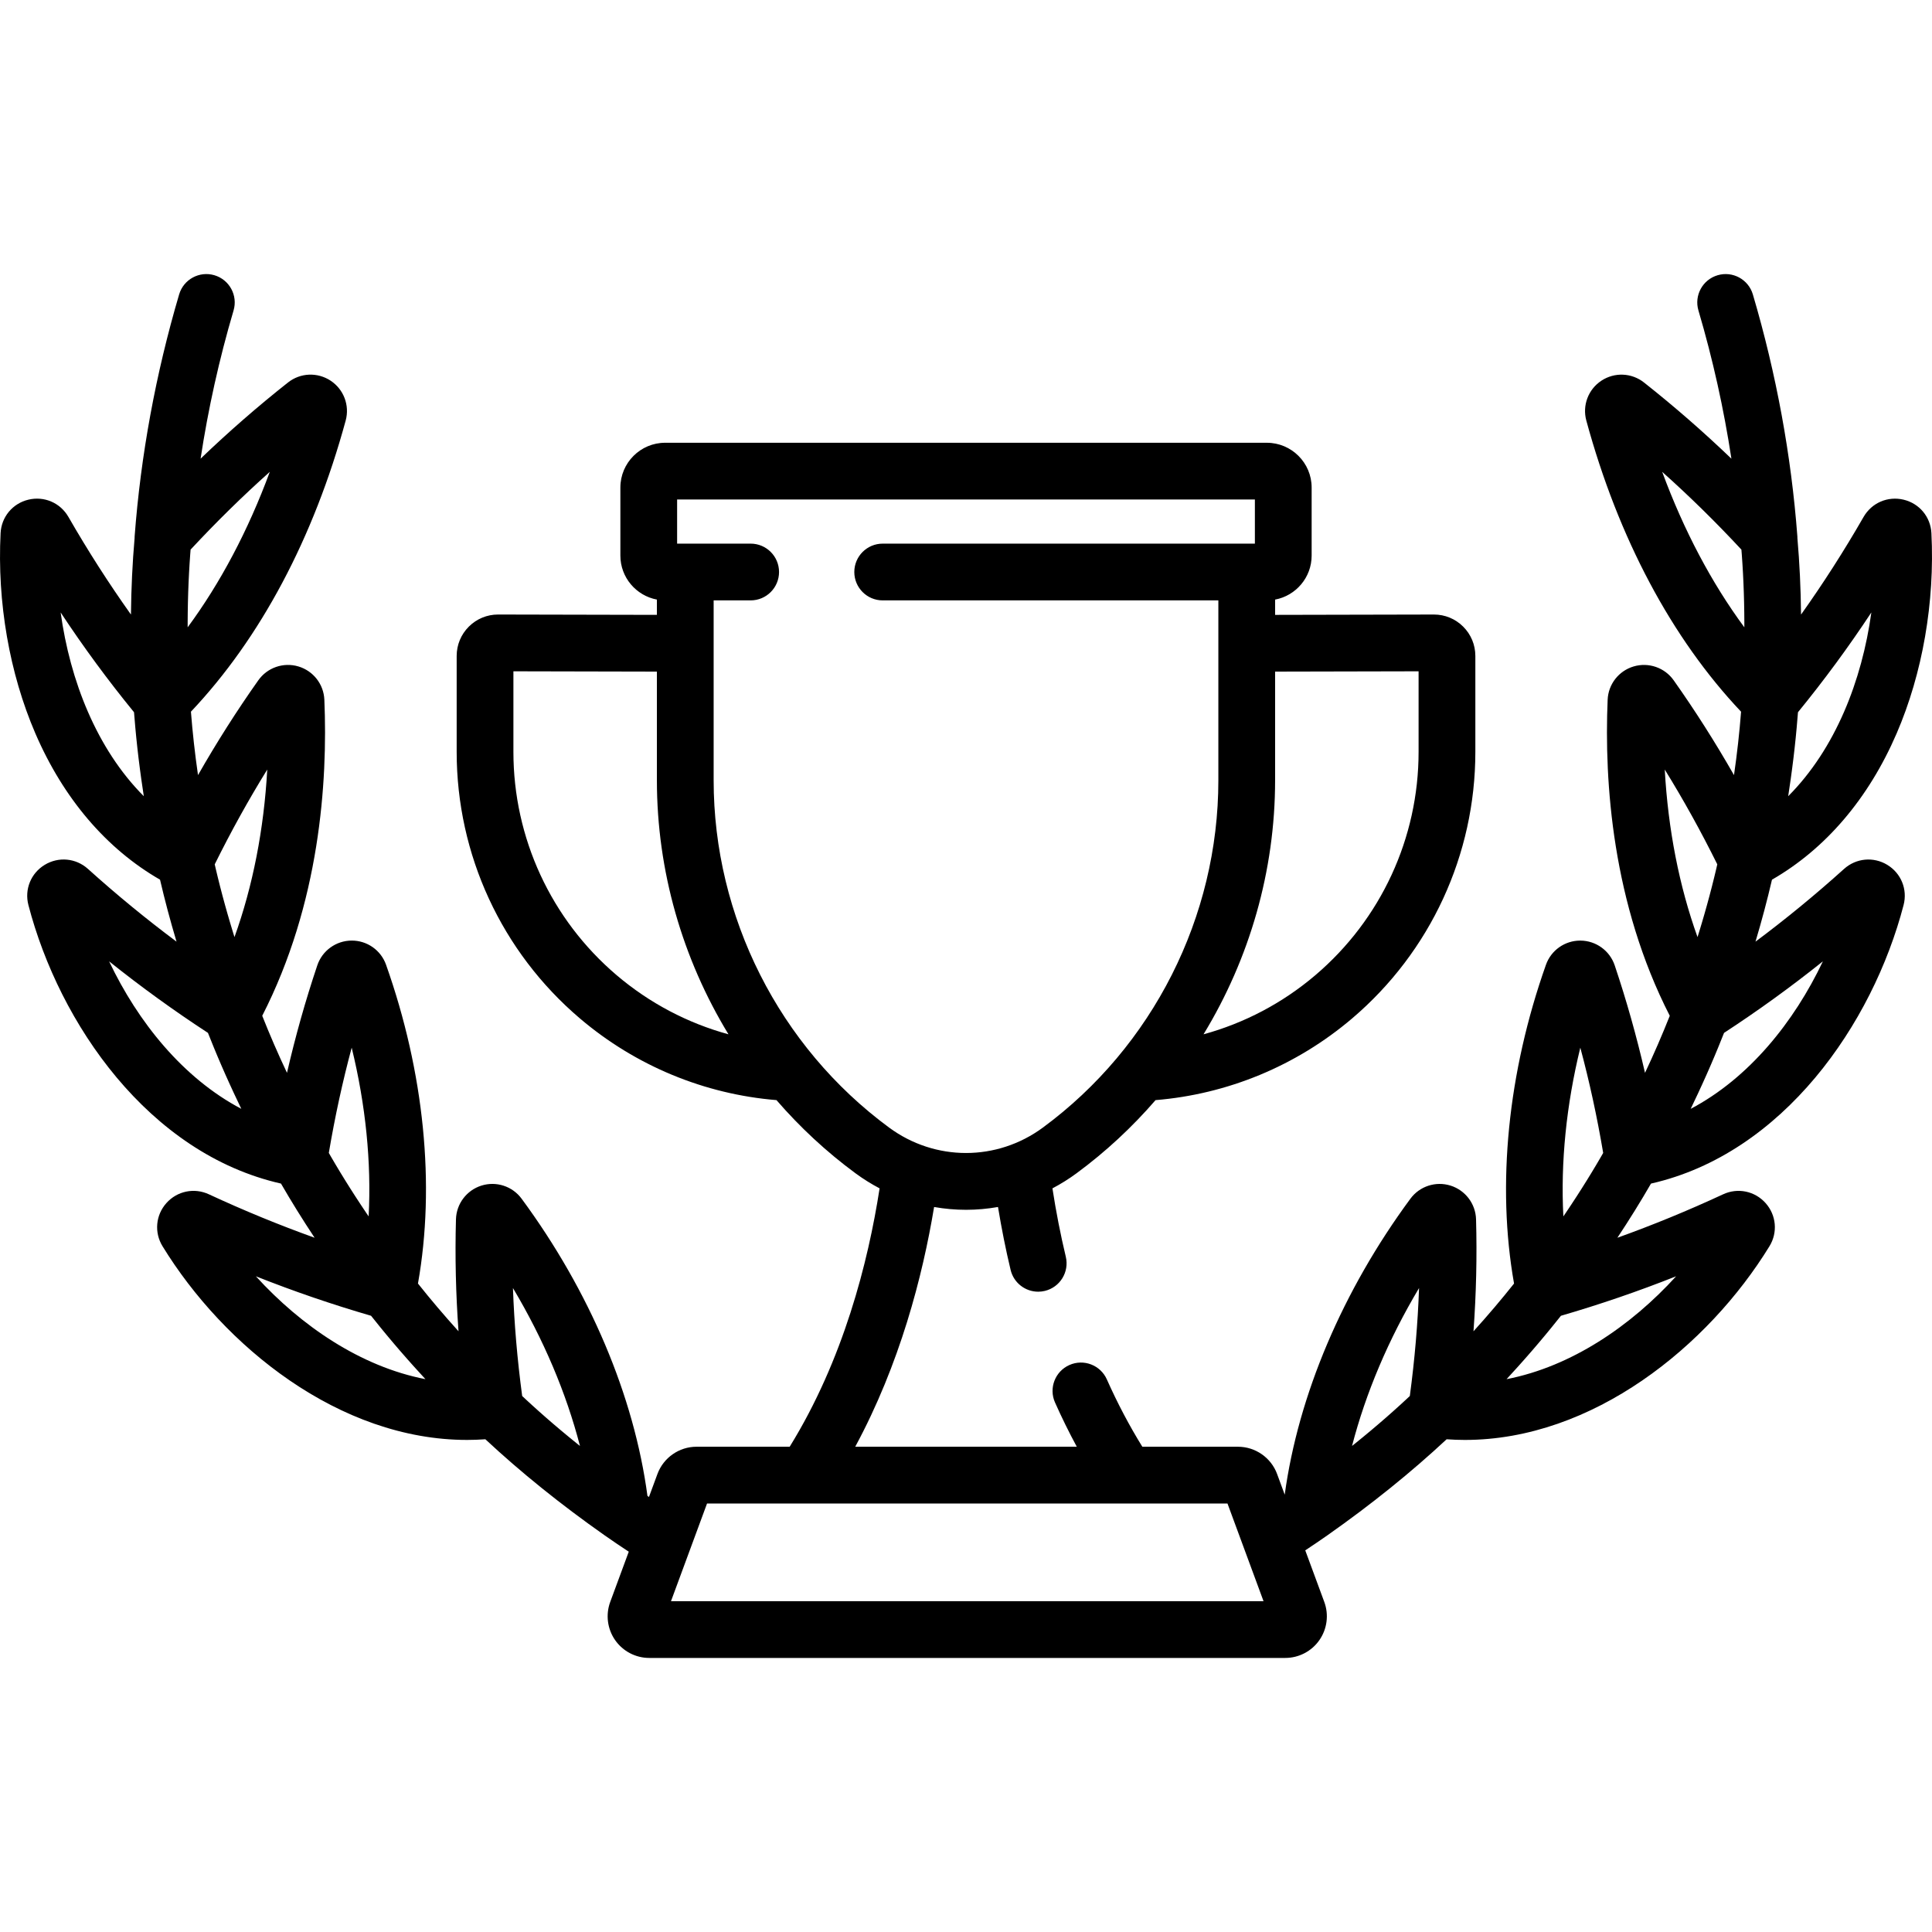 <?xml version="1.0" encoding="iso-8859-1"?>
<!-- Generator: Adobe Illustrator 19.0.0, SVG Export Plug-In . SVG Version: 6.00 Build 0)  -->
<svg version="1.1" id="Capa_1" xmlns="http://www.w3.org/2000/svg" xmlns:xlink="http://www.w3.org/1999/xlink" x="0px" y="0px"
	 viewBox="0 0 512.002 512.002" style="enable-background:new 0 0 512.002 512.002;" xml:space="preserve">
<g>
	<g>
		<path d="M500.159,229.199c-3.667-2.228-8.274-1.798-11.464,1.075c-7.669,6.908-15.45,13.287-23.472,19.277
			c1.669-5.571,3.124-11.052,4.372-16.425c14.212-8.177,25.591-21.501,33.036-38.759c6.87-15.927,10.143-34.776,9.217-53.076
			c-0.217-4.299-3.176-7.863-7.363-8.868c-4.198-1.009-8.464,0.828-10.616,4.571c-5.203,9.052-10.7,17.618-16.57,25.872
			c-0.072-6.961-0.395-13.721-0.963-20.242c-0.002-0.151,0-0.301-0.011-0.453c-1.619-21.534-5.588-43.117-11.797-64.148
			c-1.176-3.983-5.36-6.259-9.34-5.082c-3.983,1.176-6.258,5.358-5.082,9.341c3.816,12.926,6.729,26.069,8.738,39.272
			c-7.445-7.136-15.113-13.829-23.164-20.189c-3.272-2.587-7.813-2.778-11.297-0.475c-3.48,2.3-5.084,6.546-3.99,10.565
			c8.473,31.145,22.628,57.722,41.011,77.152c-0.424,5.459-1.043,11.064-1.875,16.805c-4.961-8.686-10.248-17.013-15.98-25.121
			c-2.382-3.37-6.644-4.847-10.605-3.68c-3.954,1.166-6.726,4.711-6.899,8.823c-0.927,21.967,1.25,54.007,16.463,83.761
			c-1.966,4.965-4.149,10.011-6.56,15.122c-2.236-9.697-4.889-19.136-8.032-28.485c-1.31-3.895-4.955-6.533-9.069-6.566
			c-0.026,0-0.051,0-0.077,0c-4.074,0-7.715,2.566-9.075,6.407c-10.121,28.576-13.075,58.411-8.457,84.481
			c-3.348,4.214-6.928,8.437-10.746,12.651c0.719-9.953,0.952-19.784,0.677-29.675c-0.114-4.112-2.831-7.702-6.761-8.935
			c-3.92-1.228-8.192,0.164-10.627,3.466c-17.986,24.386-29.718,52.086-33.316,78.439l-2.026-5.488
			c-1.592-4.312-5.75-7.209-10.346-7.209h-25.362c-3.443-5.568-6.601-11.551-9.406-17.85c-1.689-3.794-6.133-5.499-9.927-3.81
			c-3.794,1.69-5.5,6.134-3.81,9.927c1.795,4.03,3.726,7.947,5.774,11.733h-58.72c11.809-21.87,17.838-45.073,20.904-63.537
			c2.799,0.491,5.629,0.745,8.46,0.745c2.835,0,5.669-0.255,8.473-0.747c0.938,5.669,2.046,11.259,3.345,16.682
			c0.826,3.45,3.907,5.769,7.306,5.769c0.58,0,1.169-0.068,1.758-0.209c4.039-0.967,6.528-5.025,5.56-9.064
			c-1.405-5.868-2.588-11.941-3.542-18.113c2.199-1.158,4.338-2.486,6.391-3.999c7.743-5.705,14.743-12.226,20.936-19.385
			c19.009-1.56,37.251-9.019,52.115-21.668c20.741-17.65,32.636-43.388,32.636-70.614v-25.425c0-2.939-1.146-5.701-3.227-7.777
			c-2.074-2.069-4.827-3.206-7.753-3.206c-0.009,0-0.019,0-0.029,0l-42.055,0.092v-4.05c5.501-1.031,9.68-5.863,9.68-11.659v-18.032
			c0-6.545-5.325-11.87-11.87-11.87H176.276c-6.545,0-11.87,5.325-11.87,11.87v18.032c0,5.796,4.179,10.627,9.68,11.659v4.05
			l-42.053-0.092c-0.01,0-0.019,0-0.029,0c-2.928,0-5.681,1.139-7.755,3.206c-2.081,2.076-3.227,4.838-3.227,7.777v25.425
			c0,27.226,11.895,52.964,32.636,70.614c14.866,12.65,33.106,20.108,52.116,21.668c6.194,7.158,13.193,13.681,20.936,19.385
			c2.054,1.513,4.193,2.842,6.393,4c-3.031,19.577-9.608,45.467-23.828,68.472h-24.694c-4.596,0-8.754,2.897-10.347,7.211
			l-2.251,6.099c-0.134-0.091-0.265-0.183-0.4-0.275c-3.544-26.454-15.296-54.287-33.359-78.777
			c-2.435-3.301-6.706-4.693-10.627-3.466c-3.93,1.233-6.647,4.823-6.761,8.935c-0.275,9.892-0.042,19.723,0.676,29.675
			c-3.818-4.215-7.398-8.438-10.746-12.652c4.619-26.07,1.664-55.905-8.457-84.48c-1.369-3.865-5.032-6.44-9.153-6.408
			c-4.115,0.033-7.76,2.673-9.07,6.568c-3.143,9.348-5.796,18.787-8.032,28.483c-2.412-5.111-4.594-10.157-6.56-15.122
			c15.213-29.755,17.39-61.793,16.463-83.76c-0.173-4.113-2.945-7.658-6.899-8.824c-3.961-1.167-8.223,0.312-10.605,3.679
			c-5.732,8.107-11.02,16.435-15.98,25.122c-0.832-5.741-1.45-11.346-1.875-16.806c18.383-19.429,32.537-46.006,41.011-77.152
			c1.093-4.02-0.511-8.266-3.992-10.565c-3.483-2.301-8.023-2.11-11.294,0.475c-8.051,6.36-15.72,13.053-23.165,20.189
			c2.009-13.203,4.921-26.345,8.738-39.272c1.176-3.983-1.099-8.165-5.082-9.341c-3.978-1.172-8.164,1.099-9.34,5.082
			c-6.21,21.035-10.179,42.616-11.797,64.148c-0.011,0.149-0.008,0.296-0.011,0.444c-0.569,6.525-0.892,13.288-0.964,20.251
			c-5.869-8.254-11.366-16.82-16.57-25.872c-2.151-3.742-6.42-5.58-10.613-4.571c-4.187,1.004-7.147,4.567-7.365,8.867
			c-0.927,18.301,2.347,37.151,9.217,53.077c7.445,17.258,18.824,30.582,33.036,38.759c1.249,5.373,2.704,10.854,4.373,16.426
			c-8.023-5.991-15.805-12.371-23.474-19.279c-3.189-2.872-7.796-3.304-11.464-1.074c-3.66,2.224-5.394,6.502-4.317,10.644
			c8.188,31.484,31.934,65.891,66.938,73.821c2.745,4.751,5.714,9.541,8.909,14.355c-9.396-3.375-18.681-7.181-28.019-11.515
			c-3.885-1.805-8.412-0.865-11.263,2.334c-2.844,3.194-3.254,7.787-1.019,11.431c16.21,26.435,46.788,51.332,80.727,51.332
			c1.602,0,3.213-0.063,4.829-0.176c9.351,8.72,19.956,17.273,31.599,25.455c0.002,0.001,0.003,0.002,0.005,0.003
			c2.077,1.461,4.222,2.903,6.398,4.335l-4.912,13.31c-1.248,3.382-0.763,7.167,1.298,10.124c2.061,2.958,5.443,4.723,9.048,4.723
			h168.541c3.605,0,6.987-1.765,9.048-4.723c2.061-2.958,2.546-6.743,1.298-10.124l-5.042-13.663c1.99-1.316,3.954-2.641,5.86-3.982
			c0.002-0.001,0.003-0.002,0.005-0.003c11.643-8.182,22.247-16.735,31.598-25.454c1.616,0.114,3.226,0.176,4.829,0.176
			c33.937,0,64.519-24.899,80.728-51.333c2.234-3.644,1.824-8.238-1.021-11.43c-2.851-3.201-7.377-4.14-11.261-2.334
			c-9.338,4.334-18.623,8.14-28.02,11.515c3.194-4.813,6.164-9.604,8.909-14.355c35.004-7.93,58.75-42.337,66.939-73.822
			C505.553,235.7,503.818,231.422,500.159,229.199z M474.136,209.34c0.15-0.99,0.297-1.979,0.436-2.963
			c0.122-0.87,0.237-1.735,0.351-2.599c0.128-0.974,0.253-1.946,0.369-2.913c0.104-0.861,0.202-1.718,0.297-2.573
			c0.106-0.958,0.208-1.913,0.304-2.863c0.085-0.848,0.165-1.693,0.241-2.535c0.086-0.949,0.165-1.893,0.24-2.834
			c0.034-0.435,0.079-0.878,0.111-1.311c6.952-8.516,13.394-17.271,19.446-26.442c-2.484,18.036-9.537,36.156-22.039,48.697
			C473.979,210.446,474.052,209.896,474.136,209.34z M337.916,206.799v-28.814l38.026-0.083v21.362
			c0,22.811-9.967,44.374-27.344,59.161c-8.742,7.439-18.878,12.732-29.649,15.678C331.16,254.047,337.916,230.769,337.916,206.799z
			 M163.404,258.425c-17.377-14.788-27.344-36.352-27.344-59.161v-21.362l38.025,0.083v28.814c0,23.97,6.757,47.249,18.968,67.305
			C182.282,271.158,172.145,265.863,163.404,258.425z M189.124,206.799v-47.691h9.811c4.153,0,7.519-3.366,7.519-7.519
			s-3.366-7.519-7.519-7.519h-19.491v-11.696h153.114v11.696H233.92c-4.153,0-7.519,3.366-7.519,7.519s3.366,7.519,7.519,7.519
			h88.958v47.691c0,36.17-17.385,70.572-46.506,92.024c-12.184,8.976-28.557,8.976-40.744,0
			C206.509,277.37,189.124,242.969,189.124,206.799z M16.072,162.307c6.053,9.172,12.494,17.927,19.446,26.442
			c0.033,0.442,0.078,0.894,0.113,1.338c0.073,0.93,0.152,1.863,0.237,2.801c0.076,0.844,0.156,1.69,0.242,2.54
			c0.095,0.952,0.198,1.909,0.304,2.868c0.095,0.853,0.192,1.708,0.296,2.568c0.117,0.969,0.242,1.943,0.37,2.92
			c0.113,0.86,0.228,1.721,0.349,2.587c0.14,0.993,0.289,1.992,0.44,2.992c0.083,0.549,0.155,1.091,0.242,1.642
			C25.608,198.462,18.556,180.344,16.072,162.307z M70.824,203.941c-0.878,15.831-3.833,30.919-8.683,44.395
			c-0.126-0.405-0.255-0.811-0.38-1.216c-0.251-0.819-0.498-1.635-0.74-2.45c-0.244-0.822-0.483-1.641-0.718-2.458
			c-0.233-0.812-0.462-1.622-0.685-2.43c-0.225-0.813-0.445-1.624-0.66-2.432c-0.214-0.803-0.423-1.603-0.627-2.401
			c-0.205-0.802-0.405-1.6-0.6-2.397s-0.387-1.591-0.572-2.382c-0.087-0.373-0.17-0.743-0.255-1.115
			C61.253,220.28,65.863,211.96,70.824,203.941z M49.754,162.273c0.011-0.87,0.027-1.737,0.047-2.601
			c0.02-0.877,0.044-1.751,0.072-2.621c0.028-0.856,0.06-1.709,0.097-2.558c0.037-0.861,0.078-1.718,0.123-2.572
			c0.044-0.84,0.093-1.675,0.146-2.507c0.054-0.852,0.112-1.699,0.174-2.543c0.03-0.408,0.065-0.812,0.097-1.219
			c6.826-7.337,13.778-14.164,20.993-20.608c-5.731,15.52-13.072,29.41-21.77,41.202c0-0.441-0.003-0.882-0.001-1.321
			C49.735,164.038,49.743,163.153,49.754,162.273z M28.914,254.765c8.454,6.763,17.13,13.041,26.194,18.958
			c0.155,0.396,0.324,0.796,0.481,1.192c0.34,0.856,0.686,1.715,1.038,2.575c0.316,0.773,0.637,1.546,0.963,2.322
			c0.365,0.866,0.737,1.735,1.114,2.605c0.337,0.779,0.678,1.558,1.025,2.34c0.388,0.872,0.783,1.747,1.183,2.622
			c0.359,0.787,0.72,1.574,1.089,2.363c0.41,0.877,0.829,1.756,1.25,2.636c0.236,0.493,0.461,0.983,0.701,1.477
			C48.512,285.721,36.557,270.86,28.914,254.765z M93.201,277.644c3.717,15.199,5.241,30.396,4.493,44.714
			c-0.234-0.344-0.471-0.689-0.703-1.033c-0.472-0.7-0.938-1.4-1.4-2.099c-0.473-0.716-0.941-1.432-1.404-2.148
			c-0.455-0.703-0.905-1.405-1.35-2.106c-0.453-0.715-0.901-1.428-1.343-2.142c-0.43-0.693-0.856-1.386-1.277-2.078
			c-0.439-0.724-0.873-1.446-1.301-2.167c-0.399-0.671-0.793-1.342-1.182-2.011c-0.201-0.346-0.396-0.691-0.594-1.037
			C88.766,295.931,90.773,286.69,93.201,277.644z M67.812,338.231c10.046,3.984,20.155,7.448,30.524,10.464
			c0.253,0.321,0.52,0.642,0.776,0.964c0.601,0.755,1.208,1.509,1.823,2.264c0.515,0.632,1.034,1.264,1.559,1.896
			c0.617,0.743,1.241,1.485,1.871,2.227c0.543,0.639,1.088,1.278,1.641,1.917c0.64,0.741,1.29,1.481,1.943,2.22
			c0.56,0.634,1.122,1.268,1.692,1.902c0.677,0.753,1.364,1.505,2.054,2.256c0.353,0.384,0.693,0.769,1.05,1.153
			C95.577,362.159,79.8,351.398,67.812,338.231z M152.691,382.388c-0.674-0.544-1.342-1.089-2.005-1.635
			c-0.665-0.548-1.325-1.096-1.98-1.645c-0.664-0.557-1.322-1.114-1.975-1.673c-0.639-0.547-1.273-1.095-1.902-1.644
			c-0.643-0.561-1.281-1.124-1.913-1.687c-0.617-0.55-1.229-1.101-1.835-1.652c-0.619-0.563-1.233-1.126-1.84-1.69
			c-0.289-0.269-0.572-0.538-0.859-0.807c-1.298-9.714-2.11-19.19-2.445-28.608c8.087,13.565,14.122,27.791,17.76,41.845
			C153.362,382.924,153.024,382.656,152.691,382.388z M177.818,424.336l9.557-25.896c0.005,0,0,0,0.005,0h137.91h0.005l9.557,25.896
			H177.818z M373.62,369.955c-0.294,0.276-0.584,0.552-0.881,0.827c-0.594,0.552-1.194,1.102-1.799,1.652
			c-0.616,0.561-1.238,1.121-1.865,1.68c-0.626,0.558-1.258,1.114-1.895,1.67c-0.632,0.552-1.27,1.103-1.913,1.653
			c-0.65,0.556-1.306,1.112-1.967,1.667c-0.657,0.551-1.319,1.101-1.987,1.651c-0.662,0.545-1.329,1.088-2.001,1.631
			c-0.333,0.269-0.671,0.536-1.007,0.805c3.638-14.054,9.672-28.279,17.76-41.845C375.73,350.764,374.919,360.238,373.62,369.955z
			 M418.801,277.644c2.429,9.046,4.435,18.286,6.061,27.894c-0.193,0.337-0.383,0.673-0.578,1.01
			c-0.397,0.683-0.799,1.367-1.206,2.053c-0.425,0.716-0.855,1.433-1.291,2.151c-0.419,0.689-0.843,1.38-1.272,2.071
			c-0.447,0.721-0.899,1.442-1.358,2.164c-0.438,0.69-0.881,1.381-1.328,2.073c-0.47,0.727-0.946,1.454-1.427,2.182
			c-0.457,0.692-0.919,1.385-1.386,2.078c-0.233,0.346-0.471,0.692-0.707,1.039C413.56,308.041,415.084,292.843,418.801,277.644z
			 M444.191,338.23c-11.988,13.169-27.764,23.931-44.934,27.265c0.387-0.418,0.758-0.836,1.141-1.254
			c0.643-0.701,1.283-1.401,1.914-2.102c0.607-0.674,1.205-1.349,1.8-2.024c0.619-0.701,1.234-1.402,1.841-2.104
			c0.585-0.676,1.162-1.352,1.735-2.028c0.596-0.703,1.188-1.406,1.772-2.109c0.559-0.672,1.111-1.345,1.659-2.017
			c0.578-0.71,1.149-1.419,1.714-2.129c0.274-0.344,0.561-0.689,0.832-1.033C424.033,345.679,434.145,342.214,444.191,338.23z
			 M440.499,125.045c7.215,6.443,14.168,13.271,20.993,20.608c0.033,0.414,0.068,0.826,0.099,1.242
			c0.062,0.832,0.119,1.668,0.172,2.508c0.053,0.836,0.102,1.675,0.147,2.518c0.045,0.853,0.086,1.71,0.123,2.571
			c0.036,0.849,0.069,1.701,0.097,2.557c0.028,0.869,0.052,1.741,0.072,2.618c0.02,0.864,0.035,1.731,0.047,2.601
			c0.012,0.886,0.019,1.775,0.022,2.668c0.001,0.435-0.001,0.873-0.002,1.31C453.571,154.455,446.23,140.564,440.499,125.045z
			 M441.179,203.941c4.961,8.019,9.572,16.341,13.921,25.115c-0.085,0.372-0.167,0.742-0.255,1.115
			c-0.185,0.791-0.376,1.584-0.572,2.38c-0.196,0.799-0.396,1.6-0.602,2.404c-0.203,0.794-0.412,1.59-0.624,2.388
			c-0.217,0.814-0.438,1.631-0.665,2.45c-0.222,0.8-0.448,1.603-0.679,2.408c-0.236,0.824-0.478,1.651-0.724,2.479
			c-0.241,0.81-0.486,1.623-0.736,2.437c-0.124,0.405-0.254,0.813-0.381,1.219C445.011,234.86,442.057,219.773,441.179,203.941z
			 M448.051,293.856c0.239-0.492,0.462-0.98,0.697-1.47c0.425-0.886,0.847-1.771,1.259-2.654c0.364-0.779,0.72-1.556,1.074-2.332
			c0.405-0.887,0.805-1.772,1.197-2.655c0.343-0.773,0.68-1.544,1.014-2.314c0.38-0.876,0.754-1.751,1.121-2.624
			c0.325-0.773,0.644-1.543,0.96-2.313c0.353-0.862,0.7-1.722,1.04-2.579c0.157-0.396,0.326-0.796,0.48-1.191
			c9.064-5.917,17.739-12.194,26.194-18.958C475.445,270.859,463.49,285.721,448.051,293.856z"/>
	</g>
</g>
<g>
</g>
<g>
</g>
<g>
</g>
<g>
</g>
<g>
</g>
<g>
</g>
<g>
</g>
<g>
</g>
<g>
</g>
<g>
</g>
<g>
</g>
<g>
</g>
<g>
</g>
<g>
</g>
<g>
</g>
</svg>
